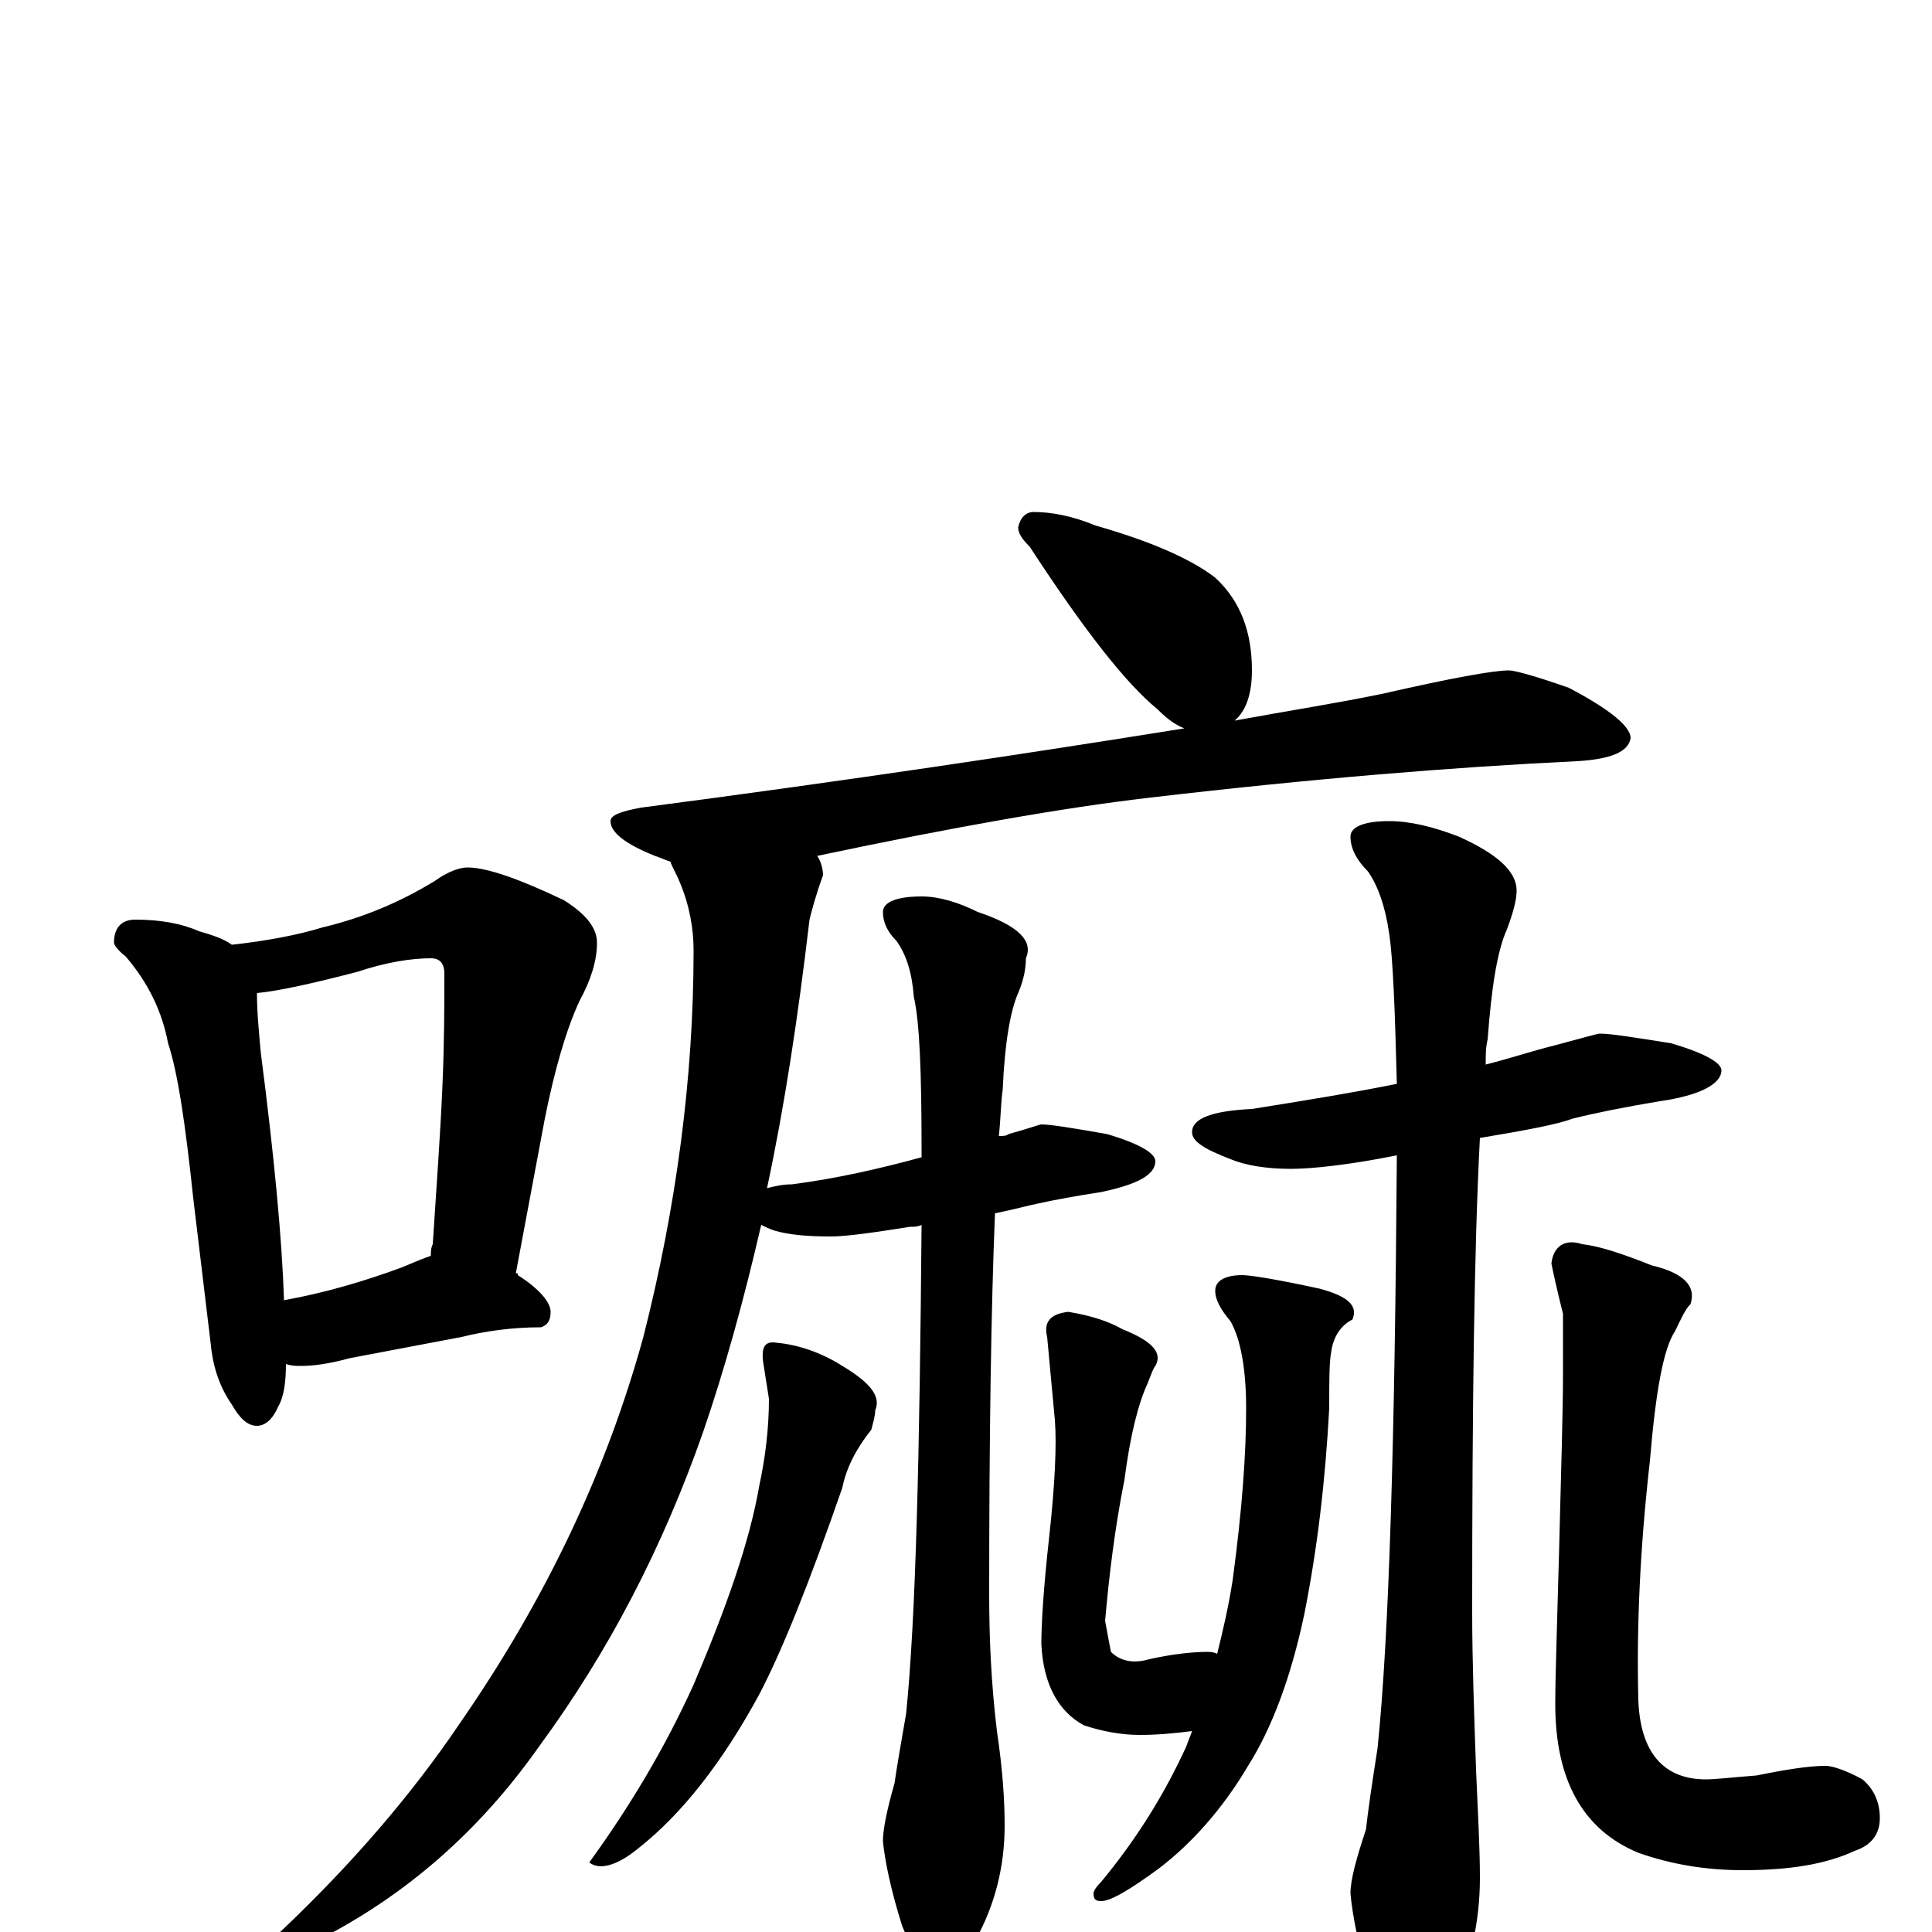 <?xml version="1.0" encoding="utf-8" ?>
<!DOCTYPE svg PUBLIC "-//W3C//DTD SVG 1.1//EN" "http://www.w3.org/Graphics/SVG/1.1/DTD/svg11.dtd">
<svg version="1.1" id="Layer_1" xmlns="http://www.w3.org/2000/svg" xmlns:xlink="http://www.w3.org/1999/xlink" x="0px" y="145px" width="1000px" height="1000px" viewBox="0 0 1000 1000" enable-background="new 0 0 1000 1000" xml:space="preserve">
<g id="Layer_1">
<path id="glyph" transform="matrix(1 0 0 -1 0 1000)" d="M70,524C83,524 94,522 103,518C110,516 116,514 120,511C138,513 154,516 167,520C188,525 207,533 225,544C232,549 238,551 242,551C252,551 269,545 292,534C303,527 309,520 309,512C309,503 306,493 300,482C293,467 287,446 282,421l-15,-80C268,341 268,341 268,340C279,333 285,326 285,321C285,316 283,314 280,313C265,313 251,311 239,308l-58,-11C170,294 162,293 156,293C153,293 151,293 148,294C148,285 147,277 144,272C141,265 137,262 133,262C128,262 124,266 120,273C113,283 110,294 109,305l-9,75C96,418 92,445 87,460C84,476 77,491 65,505C61,508 59,511 59,512C59,520 63,524 70,524M147,327C169,331 189,337 208,344C215,347 220,349 223,350C223,352 223,354 224,356C226,387 228,414 229,438C230,461 230,480 230,496C230,501 228,504 223,504C213,504 200,502 185,497C162,491 144,487 133,486C133,476 134,466 135,455C142,401 146,358 147,327M535,735C544,735 555,733 567,728C595,720 616,711 629,701C642,689 648,673 648,653C648,641 645,632 639,627C666,632 692,636 716,641C751,649 773,653 781,653C784,653 795,650 812,644C833,633 844,624 844,618C843,611 834,607 816,606C753,603 679,597 594,587C551,582 494,572 423,557C425,554 426,550 426,547C422,536 420,528 419,524C413,473 406,427 397,385C401,386 405,387 410,387C433,390 455,395 477,401C477,402 477,404 477,405C477,445 476,471 473,484C472,497 469,506 464,513C459,518 457,523 457,528C457,533 464,536 477,536C486,536 496,533 506,528C527,521 535,513 531,504C531,499 530,493 527,486C523,477 520,460 519,436C518,429 518,421 517,412C519,412 521,412 522,413C533,416 538,418 539,418C544,418 556,416 573,413C590,408 598,403 598,399C598,392 589,387 570,383C557,381 546,379 537,377C532,376 525,374 515,372C513,323 512,258 512,175C512,152 513,129 516,104C519,84 520,68 520,55C520,34 515,14 505,-4C498,-17 491,-23 484,-23C480,-23 474,-14 467,3C461,22 458,37 457,47C457,53 459,63 463,77C464,84 466,96 469,113C474,162 476,246 477,366C475,365 473,365 471,365C452,362 438,360 430,360C417,360 408,361 401,363C398,364 396,365 394,366C385,327 375,291 364,259C343,199 315,145 279,96C248,52 210,19 165,-4C153,-8 146,-8 144,-5l1,5C182,35 213,71 238,108C283,173 314,239 333,308C350,375 359,442 359,508C359,519 357,531 352,543C350,548 348,551 347,554C344,555 342,556 339,557C324,563 316,569 316,575C316,578 321,580 332,582C439,596 532,610 613,623C608,625 604,628 599,633C583,646 561,674 533,717C529,721 527,724 527,727C528,732 531,735 535,735M402,305C413,304 425,300 436,293C451,284 456,277 453,270C453,267 452,264 451,260C443,250 438,240 436,230C419,181 405,146 393,123C374,88 353,61 330,43C319,34 310,32 305,36C326,65 344,95 359,128C376,168 388,202 393,231C396,245 398,260 398,276l-3,19C394,303 396,306 402,305M553,321C565,319 574,316 581,312C596,306 602,300 598,293C597,292 596,289 594,284C589,273 585,257 582,234C577,209 574,184 572,161l3,-16C580,140 587,139 594,141C607,144 618,145 625,145C626,145 628,145 630,144C633,156 636,169 638,182C643,219 645,248 645,271C645,292 642,307 637,316C632,322 629,327 629,332C629,337 634,340 643,340C647,340 660,338 683,333C698,329 703,324 700,317C694,314 690,308 689,300C688,295 688,285 688,271C686,234 682,199 675,164C668,131 658,105 646,86C633,64 617,46 600,33C585,22 575,16 570,16C567,16 566,17 566,20C566,21 567,23 570,26C589,49 603,72 614,96C615,99 616,101 617,104C609,103 600,102 590,102C580,102 570,104 561,107C548,114 540,128 539,149C539,159 540,177 543,204C546,231 547,252 546,265l-4,43C540,316 544,320 553,321M828,465C834,465 846,463 865,460C882,455 891,450 891,446C891,439 880,433 859,430C841,427 826,424 814,421C806,418 790,415 766,411C763,354 762,272 762,166C762,140 763,113 764,84C765,61 766,43 766,28C766,5 761,-17 751,-38C744,-51 737,-58 730,-58C725,-58 719,-48 710,-29C703,-8 700,9 699,20C699,27 702,38 707,53C708,62 710,76 713,95C719,153 722,255 723,402C698,397 679,395 668,395C655,395 644,397 637,400C624,405 617,409 617,414C617,421 627,425 648,426C673,430 698,434 723,439C722,478 721,504 719,517C717,531 713,542 708,549C702,555 699,561 699,567C699,572 706,575 719,575C730,575 742,572 755,567C775,558 785,549 785,539C785,534 783,527 780,519C775,508 772,489 770,462C769,458 769,454 769,449C781,452 793,456 805,459C820,463 827,465 828,465M819,356C828,355 840,351 855,345C872,341 878,334 875,325C872,322 870,317 867,311C861,302 857,280 854,244C849,200 847,159 848,120C849,93 861,79 883,79C888,79 896,80 909,81C924,84 936,86 945,86C948,86 955,84 964,79C970,74 973,67 973,59C973,51 969,45 960,42C945,35 926,32 902,32C883,32 865,35 848,41C819,53 805,79 805,118C805,133 806,160 807,198C808,239 809,269 809,289C809,301 809,311 809,320C806,332 804,341 803,346C804,355 810,359 819,356z"/>
</g>
</svg>
